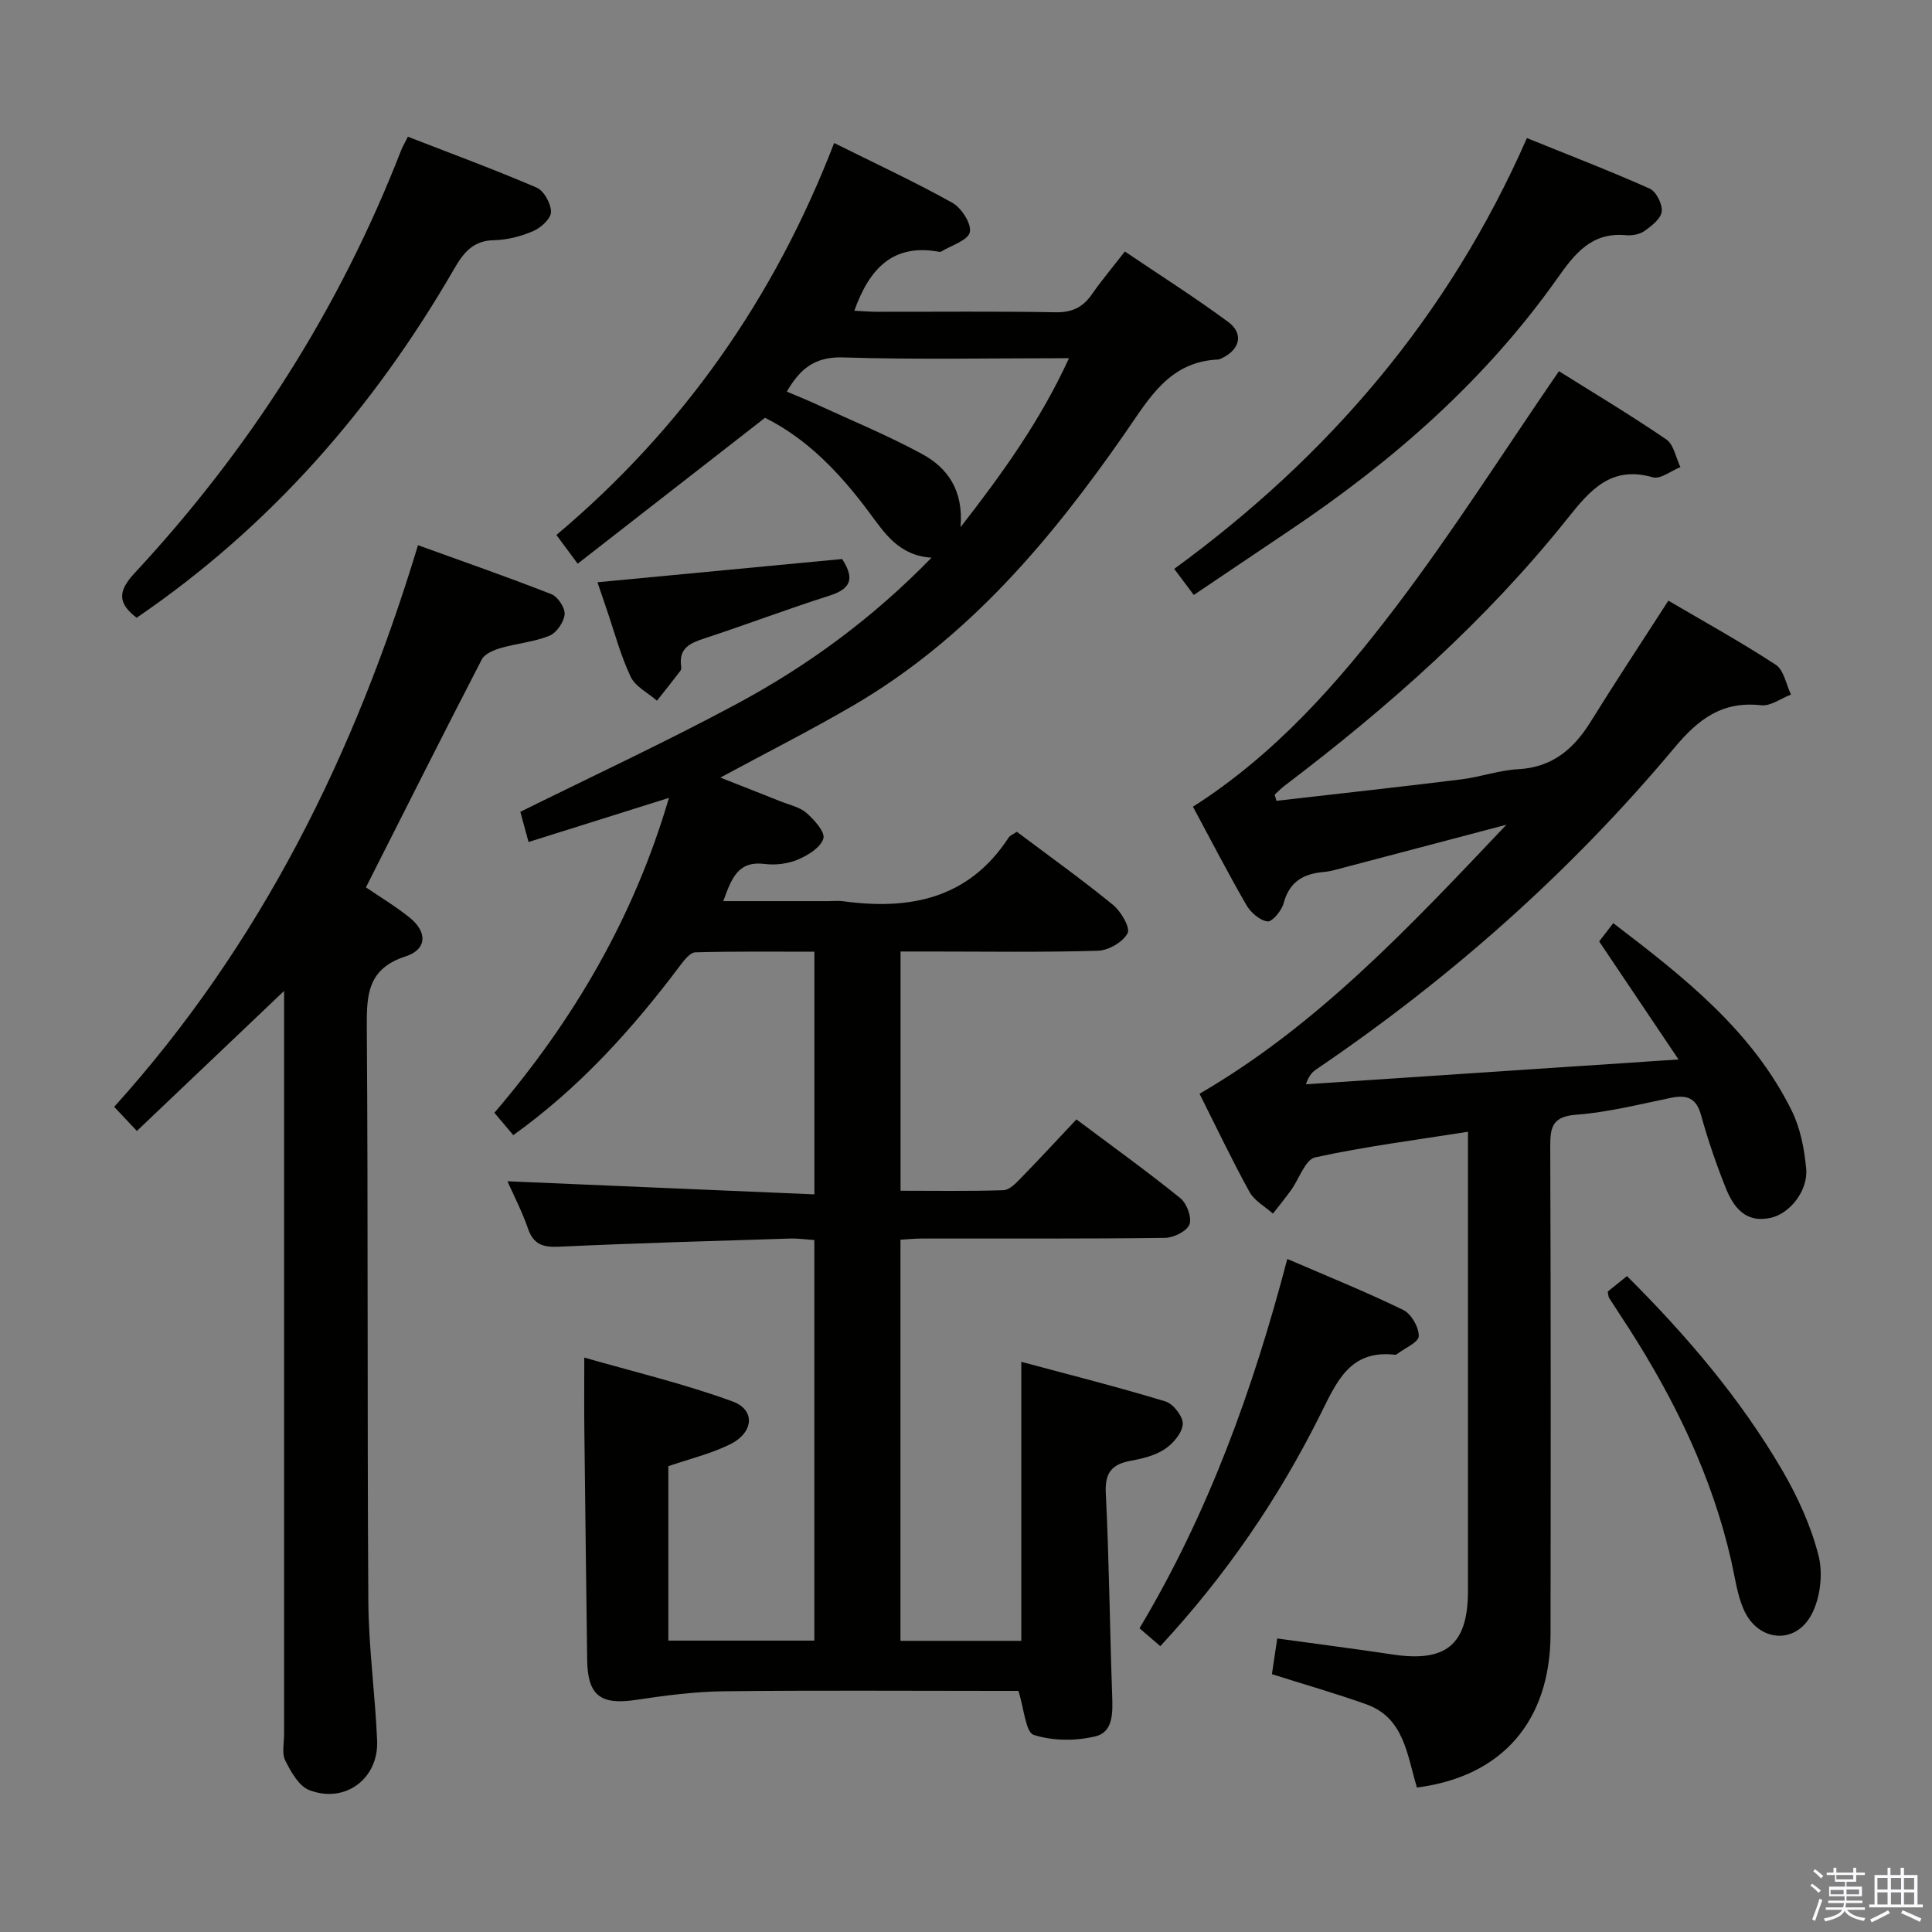 <svg enable-background="new 0 0 400 400" viewBox="0 0 400 400" xmlns="http://www.w3.org/2000/svg"><rect x="0" y="0" width="400" height="400" fill="#808080" stroke="none"/><path d="m374.8 390.4.4-.4c.7.5 1.3 1 1.8 1.4l-.5.5c-.5-.6-1.1-1.1-1.7-1.5zm1 7.3-.6-.3c.5-1.4 1.1-2.8 1.5-4.3.2.1.4.2.6.3-.5 1.3-1 2.8-1.5 4.3zm-.4-10.3.4-.4c.4.3 1 .8 1.7 1.4l-.5.5c-.4-.5-1-1-1.6-1.5zm2.5.3h1.7v-1h.6v1h3.5v-1h.6v1h1.8v.5h-1.8v1.4h-2v1h3.2v2h-3.2v.9h3.3v.5h-3.4c0 .3-.1.6-.1.9h4v.5h-3.7c.7.9 1.9 1.5 3.8 1.7-.1.2-.2.4-.3.6-2.1-.4-3.5-1.1-4-2.1-.4 1-1.8 1.7-4 2.2-.1-.2-.2-.4-.3-.6 2.1-.4 3.4-1 3.8-1.8h-3.4v-.5h3.6c.1-.3.1-.6.2-.9h-3.3v-.5h3.4c0-.3 0-.6 0-.9h-3.2v-2h3.3v-1h-2.1v-1.4h-1.7v-.5zm1.1 3.5v1h2.7c0-.3 0-.4 0-.4 0-.2 0-.2 0-.2 0-.1 0-.2 0-.3h-2.7zm1.2-3v.9h3.5v-.9zm4.7 3h-2.6v.6.4h2.6z" fill="#fbfafc"/><path d="m393.6 386.7h.6v1.5h2.8v6.1h1.1v.6h-11.1v-.6h1.1v-6.1h2.7v-1.5h.6v1.5h2.1v-1.5zm-2.7 8.8.4.6c-1.2.6-2.5 1.3-3.8 1.9-.1-.2-.2-.4-.3-.6 1.2-.6 2.5-1.2 3.7-1.9zm-2.2-6.7v2.4h2.1v-2.4zm0 3v2.5h2.1v-2.5zm2.8-3v2.4h2.1v-2.4zm0 3v2.5h2.1v-2.5zm6 6.1c-1.4-.7-2.7-1.3-3.9-1.8l.3-.6c1.5.6 2.7 1.2 3.9 1.7zm-1.2-9.1h-2.1v2.4h2.1zm-2.1 3v2.5h2.1v-2.5z" fill="#fbfafc"/><g fill="#010100"><path d="m210.52 172.21c6.7 5.03 13.47 9.87 19.91 15.13 1.65 1.35 3.63 4.72 3.02 5.88-.96 1.83-3.95 3.56-6.14 3.62-11.65.35-23.32.16-34.99.16-1.82 0-3.65 0-5.87 0v49.53c7.08 0 14.2.12 21.31-.11 1.22-.04 2.55-1.42 3.55-2.45 3.83-3.93 7.55-7.96 11.55-12.21 7.61 5.7 14.73 10.82 21.53 16.32 1.33 1.08 2.41 4.02 1.87 5.44-.54 1.4-3.26 2.74-5.05 2.77-16.83.21-33.66.12-50.49.14-1.31 0-2.62.14-4.29.24v83.05h25.02c0-18.86 0-37.73 0-57.77 9.98 2.68 20 5.21 29.87 8.21 1.61.49 3.65 3.15 3.56 4.68-.11 1.83-1.99 4.02-3.7 5.17-1.99 1.33-4.58 1.97-7 2.41-3.86.71-5.45 2.34-5.24 6.64.69 13.96.83 27.94 1.32 41.91.12 3.49.28 7.59-3.39 8.5-4.08 1.01-8.9.99-12.85-.28-1.68-.54-1.98-5.39-3.17-9.11-.92 0-2.7 0-4.48 0-18.83 0-37.66-.14-56.49.08-6.09.07-12.21.88-18.25 1.79-7.26 1.09-9.96-.9-10.06-8.23-.21-15.98-.41-31.96-.59-47.94-.05-4.44-.01-8.89-.01-14.71 10.04 2.89 20.58 5.39 30.69 9.08 4.81 1.75 4.39 6.47-.52 8.89-3.97 1.95-8.38 3.01-12.77 4.52v36.11h30.23c0-27.48 0-54.89 0-82.93-1.63-.11-3.37-.36-5.1-.31-15.95.5-31.9.95-47.84 1.69-3.32.15-5.24-.52-6.37-3.82-1.17-3.41-2.86-6.65-4.23-9.73 21.21.9 42.2 1.8 63.55 2.71 0-17.31 0-33.4 0-50.24-8.16 0-16.41-.1-24.65.13-1.08.03-2.31 1.62-3.15 2.74-9.85 13.1-20.72 25.2-34.54 35.11-1.18-1.4-2.4-2.85-3.91-4.63 16.4-19.19 28.86-40.39 36.14-65.2-9.83 3.09-19.33 6.08-29.07 9.14-.68-2.5-1.23-4.54-1.7-6.25 15.2-7.53 30.24-14.52 44.83-22.36 14.69-7.89 28.1-17.72 40.31-30.26-6.78-.41-9.77-5.14-12.94-9.41-6.03-8.12-12.86-15.24-21.54-19.55-13.01 10.13-25.71 20.02-38.79 30.21-1.6-2.16-2.75-3.71-4.4-5.95 26.12-21.98 45.12-49.04 57.5-81.15 8.58 4.27 16.69 8.03 24.48 12.38 1.89 1.06 4.01 4.38 3.61 6.09s-3.83 2.71-5.94 4.01c-.12.08-.33.06-.49.03-9.49-1.73-14.37 3.5-17.48 12.21 1.58.08 3.14.22 4.69.22 12.33.02 24.66-.12 36.99.1 3.4.06 5.63-1.02 7.5-3.71 1.98-2.86 4.24-5.53 6.83-8.87 7.26 4.91 14.52 9.5 21.41 14.6 3.23 2.39 2.42 5.66-1.21 7.43-.3.14-.62.32-.94.34-10.06.44-14.25 8.07-19.17 15.16-15.39 22.16-32.6 42.62-56.32 56.46-8.88 5.18-18.07 9.82-27.52 14.93 4.18 1.65 8.3 3.26 12.4 4.9 1.85.74 4 1.18 5.43 2.42 1.61 1.41 3.9 3.96 3.5 5.3-.55 1.84-3.16 3.46-5.24 4.34-2.06.88-4.63 1.21-6.86.93-5.6-.72-6.91 2.98-8.62 7.69h21.81c1 0 2.02-.12 3 .02 13.83 1.89 25.99-.51 34.25-13.15.32-.49 1.04-.75 1.71-1.23zm-47.62-91.13c2.11.9 4.07 1.68 5.99 2.56 7.36 3.39 14.88 6.49 21.99 10.34 5.26 2.85 8.64 7.48 7.99 15.17 8.92-11.46 16.62-22.25 22.45-34.99-16.18 0-31.51.32-46.81-.16-5.79-.17-8.86 2.33-11.61 7.08z"/><path d="m293.36 370.09c-2.08-6.88-2.66-14.47-10.55-17.26-6.38-2.26-12.9-4.13-19.47-6.21.35-2.37.71-4.75 1.1-7.39 8.18 1.13 16.03 2.13 23.86 3.31 11.14 1.68 15.63-2.05 15.63-13.22.01-29.83 0-59.65 0-89.48 0-1.64 0-3.28 0-5.52-10.87 1.72-21.35 3.05-31.63 5.3-2.07.45-3.32 4.47-5.01 6.8-1.2 1.65-2.49 3.24-3.74 4.85-1.65-1.48-3.84-2.66-4.85-4.49-3.61-6.55-6.83-13.32-10.35-20.33 24.49-14.24 43.43-34.49 63.54-55.7-12.15 3.2-22.82 6.02-33.5 8.83-1.44.38-2.89.83-4.36.96-4.19.36-7.08 2.02-8.26 6.44-.41 1.55-2.37 3.92-3.35 3.79-1.61-.21-3.49-1.86-4.38-3.41-3.81-6.6-7.31-13.38-11.05-20.34 17.06-10.88 30.05-25.66 41.91-41.25 11.84-15.58 22.36-32.18 33.86-48.92 6.89 4.32 14.71 9 22.22 14.12 1.56 1.06 1.98 3.78 2.93 5.74-1.92.76-4.14 2.56-5.71 2.11-8.61-2.47-12.95 2.61-17.61 8.46-16.93 21.22-37.1 39.07-58.66 55.42-.72.55-1.35 1.21-2.03 1.82.12.43.25.85.37 1.28 12.77-1.47 25.54-2.86 38.3-4.44 3.93-.49 7.79-1.89 11.72-2.1 7.08-.38 11.51-4.15 15.04-9.84 5.07-8.17 10.38-16.2 16.09-25.06 7.23 4.25 14.91 8.49 22.23 13.27 1.68 1.1 2.14 4.06 3.16 6.17-2.07.79-4.23 2.44-6.18 2.22-8.02-.9-12.93 2.78-17.94 8.77-21.48 25.68-46.35 47.72-74.07 66.54-.82.56-1.58 1.19-2.24 3.16 25.17-1.68 50.33-3.36 77.14-5.14-5.9-8.77-11.01-16.37-16.43-24.44.65-.85 1.61-2.09 2.92-3.78 14.63 11.17 28.76 22.23 36.97 38.87 1.78 3.61 2.59 7.9 2.97 11.95.42 4.57-3.37 9.29-7.3 10.18-5.26 1.19-7.76-2.19-9.38-6.24-1.97-4.92-3.68-9.96-5.1-15.06-.99-3.57-2.98-4.2-6.24-3.53-6.5 1.33-13 2.99-19.58 3.49-4.89.37-5.41 2.49-5.39 6.57.13 33.66.11 67.32.06 100.98-.06 18-10 29.48-27.66 31.75z"/><path d="m75.76 183.72c2.77 1.89 6.06 3.86 9.03 6.24 3.72 2.98 3.65 6.6-.79 8.04-7.77 2.51-8.11 7.75-8.06 14.54.29 39.66.07 79.32.32 118.97.06 9.62 1.41 19.22 1.82 28.84.34 7.92-6.64 13.13-14.06 10.27-2.16-.83-3.78-3.79-4.96-6.12-.74-1.47-.24-3.6-.24-5.43-.01-49.32 0-98.65 0-147.97 0-1.77 0-3.54 0-5.94-10.51 9.99-20.41 19.41-30.48 28.99-1.92-2.04-3.15-3.34-4.7-4.99 30.26-33.52 49.75-72.82 62.9-116.28 9.41 3.4 18.6 6.6 27.64 10.15 1.32.52 2.85 2.84 2.72 4.17-.16 1.62-1.68 3.83-3.16 4.43-3.18 1.29-6.75 1.57-10.08 2.54-1.43.42-3.3 1.18-3.9 2.34-8.07 15.6-15.96 31.32-24 47.21z"/><path d="m28.29 127.9c-4.02-3.07-3.85-5.56-.4-9.27 23.86-25.69 42.44-54.77 55.16-87.51.3-.76.73-1.47 1.4-2.81 8.94 3.47 17.89 6.77 26.65 10.53 1.52.65 2.98 3.31 2.98 5.04 0 1.36-2.06 3.26-3.63 3.94-2.54 1.1-5.41 1.86-8.16 1.91-4.37.07-6.35 2.62-8.27 5.95-16.63 28.74-37.94 53.26-65.73 72.22z"/><path d="m247.16 123.18c-1.45-1.93-2.51-3.36-4.05-5.4 31.97-23.33 56.83-52.31 73.02-89.19 8.71 3.53 17.17 6.78 25.42 10.46 1.35.6 2.68 3.25 2.49 4.77-.19 1.5-2.13 2.99-3.63 4.04-1 .7-2.58.95-3.85.83-7.06-.63-10.52 3.83-14.13 8.94-14.9 21.07-33.99 37.8-55.31 52.11-6.48 4.35-12.95 8.72-19.96 13.44z"/><path d="m240.23 340.82c-1.61-1.38-2.83-2.43-4.31-3.7 14.23-23.79 23.52-49.42 30.6-76.47 8.32 3.59 16.3 6.81 24.02 10.57 1.66.81 3.24 3.59 3.2 5.42-.03 1.27-2.9 2.48-4.51 3.71-.12.09-.32.15-.48.13-9.3-1.05-12.01 5.63-15.37 12.35-8.64 17.35-19.5 33.26-33.15 47.99z"/><path d="m332.86 267.41c1.13-.91 2.39-1.92 3.99-3.21 12.33 12.29 23.42 25.29 32.1 40.13 3.23 5.53 5.99 11.58 7.56 17.74.96 3.79.36 8.86-1.5 12.29-3.43 6.32-11.15 5.47-14.02-1.18-1.36-3.14-1.79-6.68-2.56-10.06-3.97-17.41-11.63-33.19-21.2-48.12-1.35-2.1-2.74-4.17-4.08-6.28-.17-.26-.15-.64-.29-1.31z"/><path d="m174.35 115.74c2.82 4.31 1.54 6.26-2.67 7.6-8.69 2.76-17.22 6.01-25.89 8.85-2.96.97-5.28 2.03-4.77 5.71.04.32.04.75-.14.97-1.59 2.09-3.23 4.14-4.86 6.2-1.87-1.63-4.48-2.91-5.45-4.96-2.11-4.48-3.38-9.35-5-14.06-.63-1.84-1.25-3.68-1.87-5.5 17.21-1.63 33.88-3.21 50.65-4.81z"/></g></svg>
